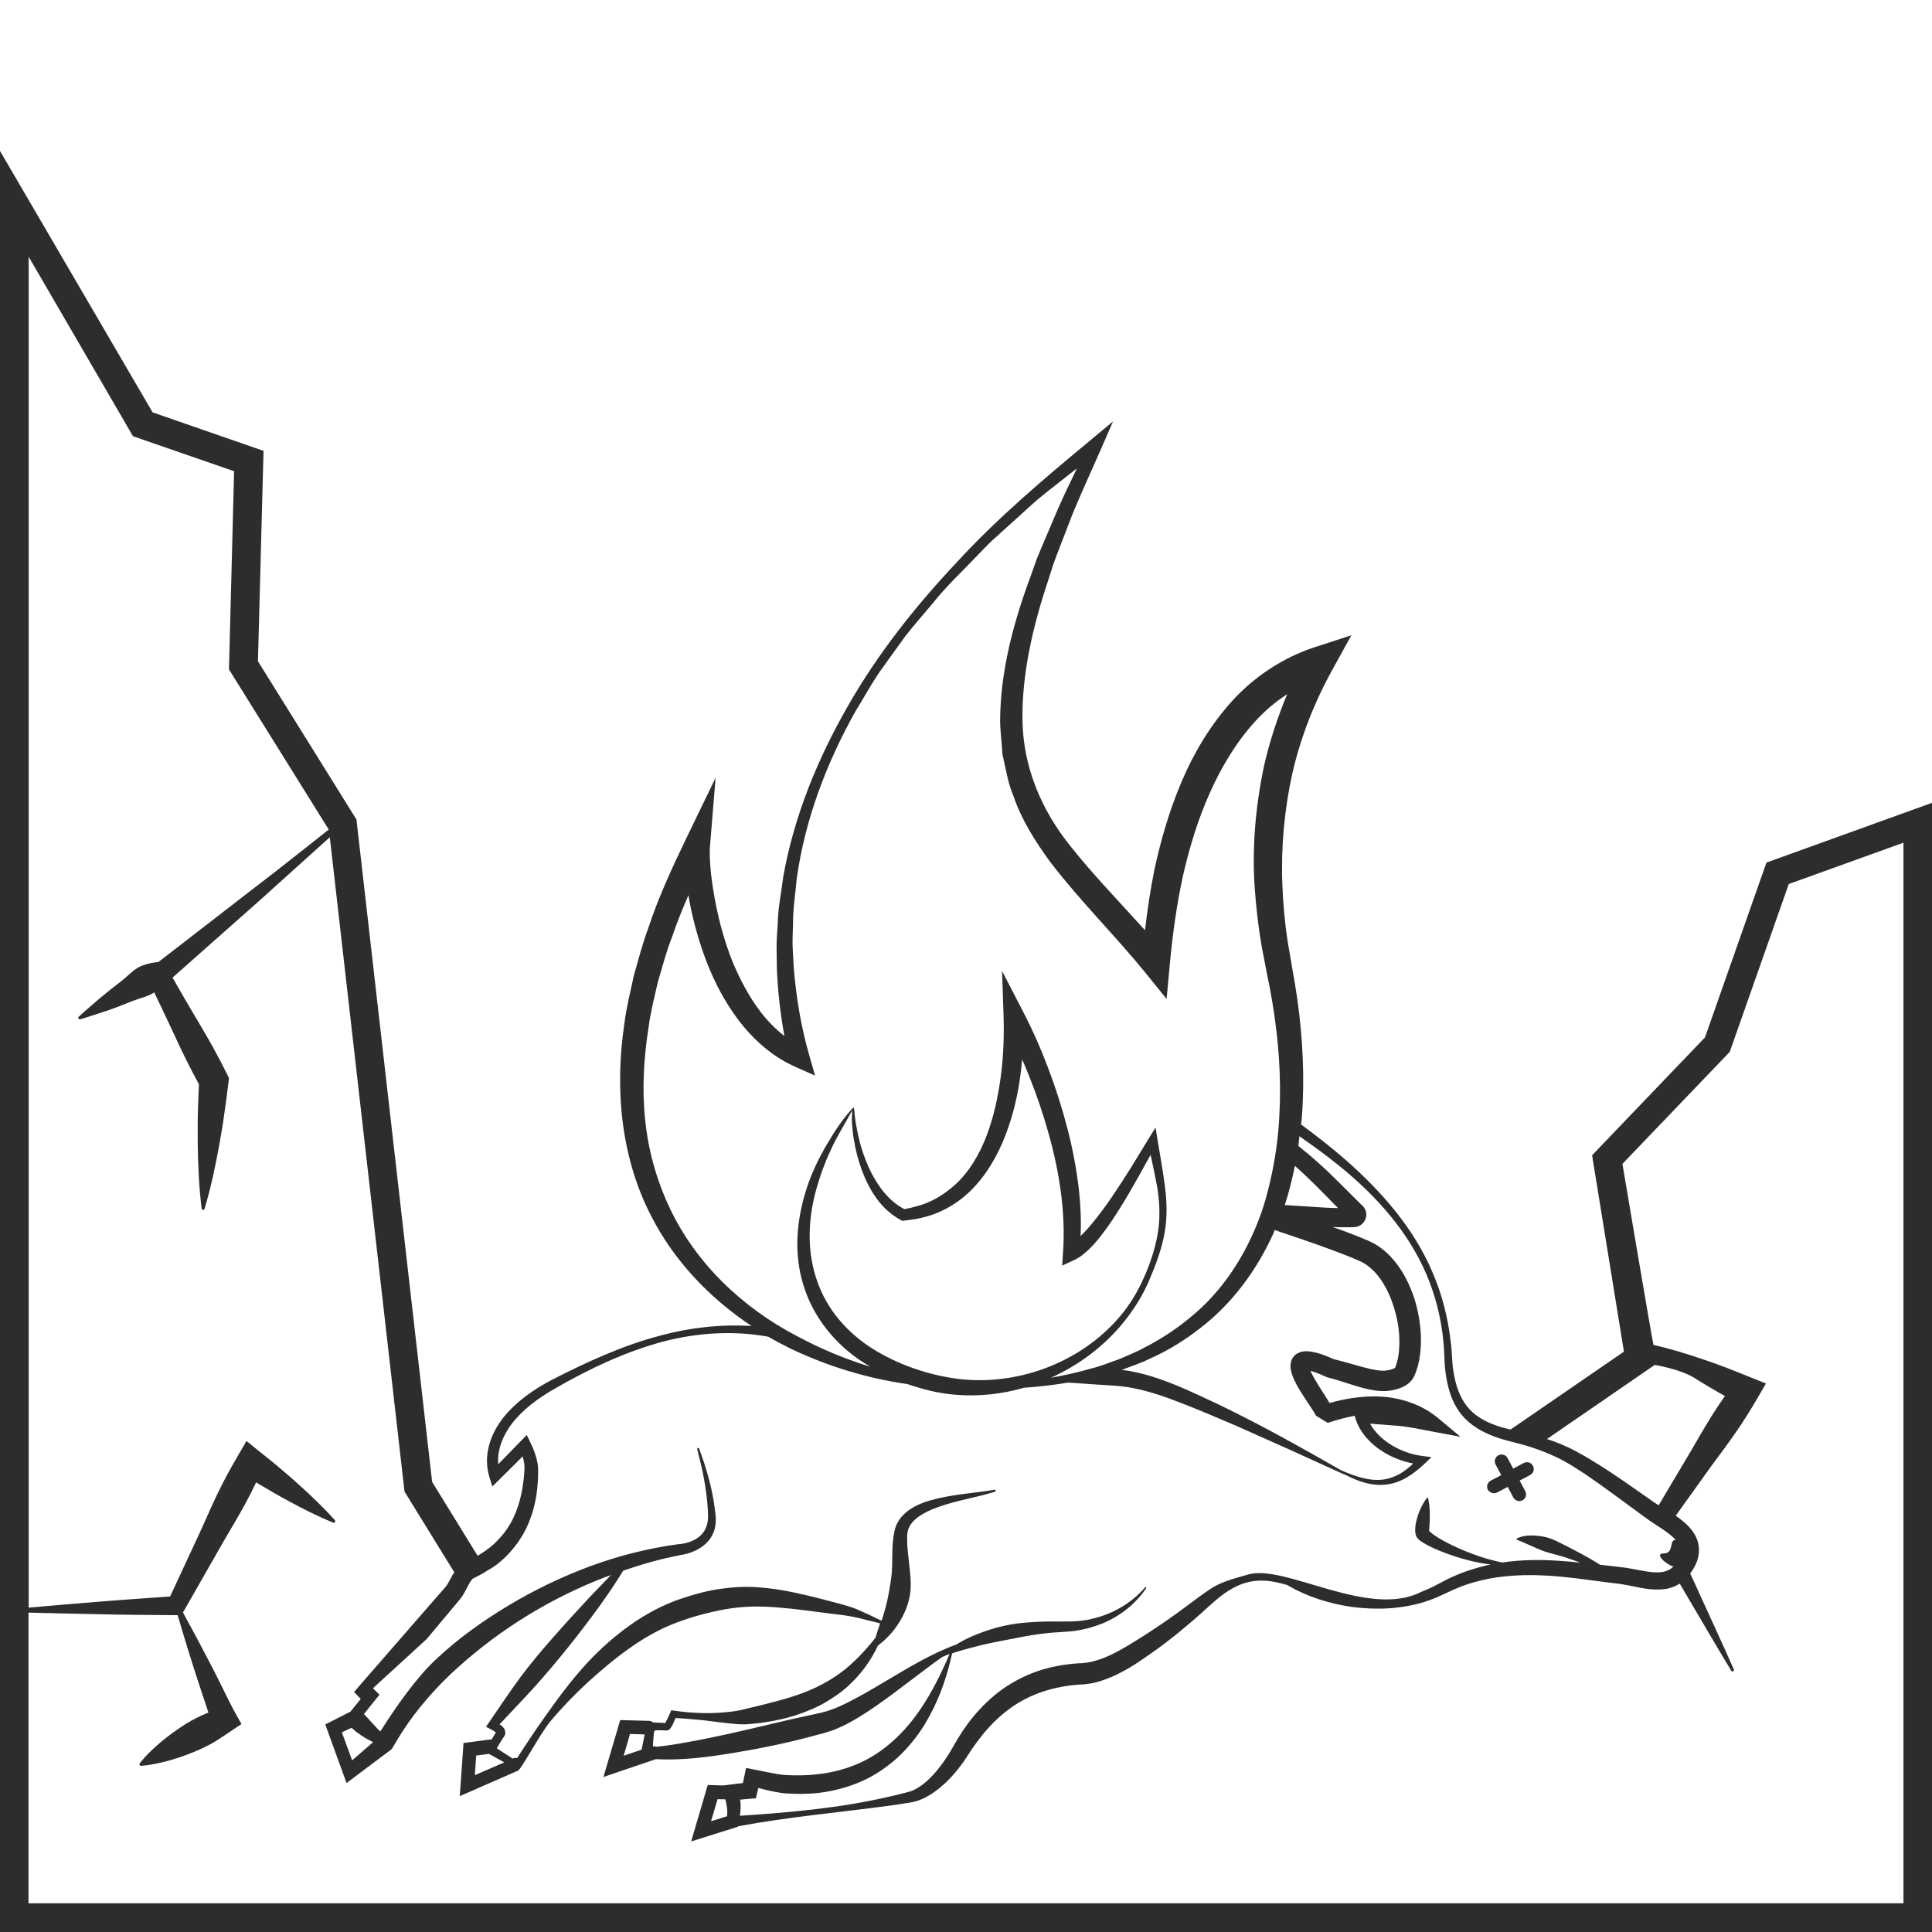 <?xml version="1.0" encoding="utf-8"?>
<!-- Generator: Adobe Illustrator 24.1.2, SVG Export Plug-In . SVG Version: 6.00 Build 0)  -->
<svg version="1.1" id="Layer_1" xmlns="http://www.w3.org/2000/svg" xmlns:xlink="http://www.w3.org/1999/xlink" x="0px" y="0px"
	 viewBox="0 0 128 128" style="enable-background:new 0 0 128 128;" xml:space="preserve">
<style type="text/css">
	.st0{fill:#2D2D2D;}
</style>
<g>
	<path class="st0" d="M117.03,57.15l-4.07,11.58l-7.48,7.81l2.11,13.01l-7.51,5.16c-0.39-0.09-0.76-0.18-1.12-0.33
		c-0.69-0.26-1.32-0.64-1.76-1.2c-0.45-0.56-0.71-1.27-0.85-2.01c-0.08-0.37-0.12-0.75-0.14-1.12c-0.03-0.39-0.04-0.79-0.1-1.18
		c-0.18-1.57-0.57-3.12-1.2-4.57c-1.24-2.93-3.38-5.36-5.73-7.43c-0.96-0.84-1.96-1.62-2.98-2.37c0.01-0.15,0.04-0.31,0.05-0.46
		c0.2-2.63,0.06-5.26-0.3-7.86c-0.1-0.65-0.2-1.29-0.32-1.94l-0.32-1.87c-0.19-1.24-0.3-2.48-0.35-3.73
		c-0.1-2.49,0.13-4.98,0.66-7.4c0.56-2.42,1.46-4.72,2.67-6.9l1.24-2.25l-2.43,0.79c-2.09,0.68-3.98,1.94-5.43,3.52
		c-1.45,1.59-2.55,3.43-3.37,5.35c-0.82,1.92-1.4,3.92-1.83,5.93c-0.26,1.31-0.46,2.63-0.61,3.95c-1.69-1.88-3.43-3.66-4.93-5.56
		c-1.95-2.41-3.14-5.27-3.19-8.35c-0.04-3.07,0.68-6.19,1.68-9.19l0.36-1.13c0.13-0.38,0.28-0.74,0.42-1.12l0.86-2.23
		c0.61-1.47,1.28-2.92,1.92-4.38l0.76-1.75l-1.44,1.2c-3.09,2.56-6.17,5.15-8.89,8.11c-2.75,2.92-5.27,6.09-7.26,9.59
		c-2,3.49-3.55,7.28-4.26,11.28c-0.12,1.01-0.34,2.01-0.36,3.03c-0.03,0.51-0.07,1.02-0.08,1.52l0.02,1.53
		c0.06,1.49,0.23,2.99,0.5,4.46c-0.59-0.46-1.12-1-1.58-1.6c-0.77-1.01-1.38-2.17-1.88-3.38c-0.48-1.22-0.84-2.49-1.09-3.78
		c-0.13-0.64-0.23-1.3-0.31-1.95c-0.06-0.64-0.12-1.32-0.07-1.88l0.37-4.52l-1.97,4.07c-0.93,1.93-1.83,3.88-2.5,5.92
		c-0.38,1.01-0.64,2.06-0.94,3.09c-0.23,1.06-0.49,2.1-0.63,3.18c-0.32,2.14-0.39,4.34-0.12,6.51c0.27,2.17,0.88,4.31,1.89,6.26
		c1.53,3,3.9,5.46,6.65,7.29c-2.02-0.12-4.05,0.1-5.98,0.62c-2.55,0.66-4.94,1.77-7.27,2.96c-1.17,0.62-2.3,1.39-3.17,2.46
		c-0.85,1.07-1.41,2.52-0.93,4.02l0.18,0.57l0.45-0.44l1.56-1.55c0.05,0.18,0.09,0.37,0.11,0.54c0.02,0.19,0.01,0.33-0.01,0.55
		c-0.01,0.21-0.03,0.41-0.06,0.61c-0.1,0.81-0.3,1.6-0.63,2.31c-0.32,0.72-0.81,1.34-1.39,1.86c-0.29,0.25-0.61,0.48-0.95,0.68
		c-0.02,0.01-0.04,0.02-0.06,0.03l-3.01-4.89l-4.99-43.67l-0.02-0.21l-6.53-10.49l0.37-13.94l-7.35-2.55L0,10v118h128V53.19
		L117.03,57.15z M109.89,99.73c-0.14-0.09-0.28-0.18-0.42-0.28c-1.27-0.88-2.54-1.81-3.9-2.63c-0.34-0.21-0.68-0.41-1.03-0.6
		c-0.36-0.2-0.72-0.37-1.1-0.53c-0.31-0.13-0.63-0.25-0.95-0.35l7.14-4.91c0,0,1.7,0.27,2.66,0.88c0.48,0.31,0.97,0.59,1.46,0.88
		c0.17,0.1,0.35,0.2,0.53,0.3c-0.32,0.46-0.63,0.92-0.92,1.39c-0.47,0.75-0.91,1.53-1.36,2.3L109.89,99.73z M92.2,90.72
		c-0.14,0.05-0.3,0.07-0.45,0.09c-0.27,0.02-0.66-0.04-1.03-0.13c-0.75-0.17-1.49-0.43-2.35-0.63c-0.46-0.2-0.91-0.4-1.51-0.5
		c-0.16-0.02-0.34-0.05-0.59,0c-0.13,0.03-0.29,0.08-0.44,0.2c-0.16,0.13-0.27,0.33-0.3,0.49c-0.07,0.32-0.01,0.52,0.03,0.69
		c0.05,0.17,0.1,0.31,0.16,0.44c0.24,0.52,0.52,0.94,0.8,1.37l0.41,0.62l0.18,0.29l0.07,0.13c0.02,0.03,0.03,0.08,0.02,0.02
		l0.77,0.47c0.59-0.2,1.18-0.36,1.78-0.47L89.81,94c0.31,0.96,1.02,1.68,1.8,2.17c0.62,0.39,1.31,0.66,2.02,0.79
		c-0.21,0.2-0.43,0.39-0.67,0.55c-0.39,0.26-0.83,0.44-1.29,0.51c-0.94,0.13-1.91-0.21-2.81-0.61c0,0-0.01,0-0.01,0
		c-1.04-0.6-2.09-1.19-3.14-1.77c-1.14-0.63-2.29-1.25-3.46-1.84c-1.17-0.6-2.35-1.15-3.55-1.69c-1.2-0.53-2.46-1.02-3.81-1.27
		c-0.19-0.04-0.38-0.05-0.58-0.08c0.02-0.01,0.04-0.01,0.06-0.02c0.61-0.24,1.24-0.43,1.82-0.73c1.2-0.53,2.33-1.23,3.37-2.05
		c2.1-1.62,3.72-3.84,4.81-6.25c0.03-0.07,0.05-0.15,0.08-0.22l0.43,0.15c1.58,0.53,3.14,1.06,4.65,1.67l0.56,0.24
		c0.16,0.07,0.29,0.14,0.43,0.24c0.27,0.19,0.53,0.43,0.75,0.7c0.45,0.56,0.79,1.25,1.03,1.97c0.24,0.72,0.39,1.49,0.41,2.24
		c0.01,0.38-0.01,0.75-0.06,1.11c-0.03,0.18-0.07,0.35-0.12,0.52c-0.02,0.08-0.05,0.16-0.08,0.24l-0.02,0.04
		C92.42,90.63,92.32,90.69,92.2,90.72z M92.45,90.62L92.45,90.62C92.44,90.64,92.44,90.63,92.45,90.62z M85.33,79.85l-0.21-0.01
		c0.28-0.85,0.49-1.73,0.67-2.6c0.61,0.54,1.2,1.11,1.78,1.7l1.08,1.1c-0.28-0.01-0.55-0.02-0.84-0.03L85.33,79.85z M44.35,79.99
		c-0.86-1.83-1.41-3.81-1.61-5.83c-0.21-2.02-0.09-4.08,0.23-6.1c0.13-1.02,0.39-2.01,0.62-3.02c0.3-0.99,0.55-1.99,0.93-2.95
		c0.32-0.94,0.69-1.87,1.09-2.78c0.05,0.31,0.11,0.62,0.17,0.92c0.3,1.38,0.71,2.74,1.26,4.05c0.56,1.31,1.27,2.57,2.2,3.7
		c0.92,1.12,2.08,2.09,3.45,2.7l1.31,0.58l-0.39-1.36c-0.54-1.88-0.86-3.82-1.02-5.77l-0.08-1.47c-0.01-0.49,0.02-0.98,0.03-1.47
		c-0.01-0.98,0.16-1.96,0.24-2.94c0.54-3.91,1.96-7.67,3.9-11.13c0.52-0.84,1-1.72,1.55-2.54l1.74-2.42
		c0.61-0.78,1.27-1.52,1.91-2.29c0.62-0.78,1.32-1.48,2.02-2.19l1.04-1.07c0.34-0.36,0.69-0.72,1.06-1.04l2.21-2
		c0.73-0.68,1.53-1.27,2.31-1.89l0.83-0.65c-0.42,0.87-0.84,1.74-1.23,2.62l-0.95,2.23c-0.15,0.37-0.32,0.74-0.47,1.12l-0.41,1.15
		c-1.12,3.03-2.01,6.24-2.03,9.6c0,0.42,0.05,0.84,0.08,1.26l0.05,0.63l0.02,0.32l0.07,0.31c0.19,0.83,0.32,1.67,0.66,2.46
		c0.55,1.62,1.48,3.06,2.45,4.39c2.02,2.63,4.3,4.87,6.29,7.32l1.41,1.74l0.21-2.26c0.18-1.96,0.45-3.92,0.86-5.83
		c0.43-1.91,1-3.78,1.78-5.53c0.78-1.75,1.77-3.4,3.03-4.78c0.63-0.69,1.34-1.29,2.11-1.79c-0.65,1.56-1.18,3.17-1.55,4.82
		c-0.54,2.6-0.78,5.27-0.61,7.91c0.09,1.32,0.24,2.63,0.46,3.93l0.37,1.92c0.13,0.62,0.25,1.23,0.35,1.85c0.41,2.48,0.6,5,0.46,7.5
		c-0.06,1.25-0.22,2.49-0.47,3.71c-0.25,1.22-0.57,2.42-1.05,3.57c-0.94,2.29-2.35,4.4-4.27,5.99c-0.95,0.8-1.99,1.5-3.11,2.07
		c-0.54,0.31-1.14,0.53-1.71,0.79c-0.6,0.2-1.18,0.45-1.79,0.6c-0.9,0.26-1.82,0.47-2.74,0.63c1.92-0.86,3.63-2.17,4.92-3.8
		c0.65-0.83,1.22-1.74,1.62-2.71c0.41-0.96,0.78-1.95,0.98-2.99c0.2-1.05,0.18-2.13,0.04-3.17c-0.13-1.04-0.32-2.07-0.49-3.09
		l-0.13-0.82l-0.44,0.71l-1.21,1.98c-0.41,0.65-0.82,1.29-1.25,1.92c-0.43,0.63-0.88,1.24-1.36,1.81c-0.22,0.27-0.47,0.54-0.71,0.77
		c0.05-1.03,0-2.06-0.11-3.07c-0.16-1.39-0.42-2.75-0.77-4.09c-0.35-1.34-0.77-2.66-1.26-3.95c-0.49-1.3-1.04-2.55-1.69-3.8
		l-1.37-2.65l0.1,3.01c0.04,1.31-0.01,2.68-0.19,4.01c-0.18,1.33-0.46,2.64-0.93,3.88c-0.47,1.23-1.14,2.39-2.09,3.26
		c-0.48,0.43-1.01,0.8-1.59,1.08c-0.56,0.26-1.15,0.42-1.77,0.54c-1.08-0.55-1.85-1.64-2.38-2.8c-0.27-0.61-0.49-1.25-0.64-1.9
		c-0.08-0.33-0.14-0.66-0.2-0.99c-0.03-0.17-0.05-0.33-0.07-0.5l-0.02-0.25c0-0.06-0.02-0.23-0.06-0.31
		c-0.78,0.82-1.31,1.69-1.85,2.6c-0.52,0.91-0.98,1.87-1.29,2.88c-0.64,2.01-0.84,4.27-0.16,6.37c0.65,2.1,2.14,3.91,3.97,5.07
		c0.14,0.09,0.29,0.18,0.44,0.27c-1.66-0.51-3.27-1.18-4.78-1.99C49.18,86.65,46.07,83.67,44.35,79.99z M56.45,74.46
		c0.02,0.34,0.06,0.69,0.12,1.03c0.11,0.68,0.28,1.36,0.52,2.01c0.24,0.65,0.55,1.3,0.97,1.88c0.42,0.58,0.96,1.1,1.62,1.45
		l0.09,0.05l0.11-0.01c0.72-0.07,1.44-0.21,2.13-0.48c0.68-0.27,1.33-0.66,1.9-1.14c1.13-0.96,1.94-2.24,2.51-3.56
		c0.57-1.33,0.93-2.73,1.14-4.13c0.07-0.46,0.12-0.91,0.16-1.37c0.16,0.37,0.32,0.73,0.46,1.1c0.5,1.24,0.93,2.51,1.29,3.8
		c0.72,2.57,1.14,5.23,0.96,7.86l-0.06,0.9l0.78-0.36c0.47-0.22,0.78-0.51,1.08-0.8c0.29-0.29,0.55-0.6,0.79-0.92
		c0.49-0.63,0.91-1.29,1.32-1.95c0.41-0.66,0.79-1.34,1.17-2.01l0.72-1.3c0.16,0.74,0.32,1.48,0.45,2.21
		c0.16,1.01,0.19,2.03,0.02,3.03c-0.18,1-0.5,1.98-0.92,2.91c-0.41,0.93-0.94,1.81-1.6,2.58c-2.65,3.11-6.91,4.62-10.82,4.1
		c-1.95-0.27-3.9-0.95-5.56-1.99c-1.66-1.05-3.01-2.59-3.65-4.45c-0.67-1.85-0.64-3.93-0.13-5.88c0.26-0.98,0.6-1.94,1.04-2.87
		c0.42-0.94,1-1.81,1.44-2.67c-0.04,0.09-0.06,0.09-0.05,0.2l0,0.26C56.43,74.11,56.44,74.28,56.45,74.46z M33.41,103.23
		c0.67-0.64,1.23-1.42,1.59-2.27c0.36-0.85,0.56-1.75,0.62-2.64c0.02-0.22,0.03-0.45,0.03-0.67c0.01-0.2,0-0.5-0.04-0.73
		c-0.09-0.48-0.25-0.9-0.46-1.33l-0.25-0.52l-0.4,0.41l-1.49,1.53C33,96.95,33,96.89,33,96.83c-0.01-0.29,0.03-0.59,0.1-0.87
		c0.14-0.58,0.43-1.12,0.8-1.62c0.75-0.98,1.8-1.74,2.91-2.37c2.25-1.29,4.61-2.41,7.1-3.08c2.28-0.6,4.68-0.75,6.99-0.33
		c0.5,0.29,1.01,0.56,1.52,0.81c2.44,1.16,5.05,1.95,7.7,2.33c1,0.34,2.04,0.61,3.11,0.7c1.57,0.14,3.14-0.03,4.62-0.46
		c0.98-0.06,1.95-0.18,2.92-0.34l2.04,0.14l0.97,0.06c0.32,0.02,0.61,0.05,0.92,0.1c1.22,0.19,2.43,0.61,3.63,1.08
		c1.2,0.47,2.4,0.98,3.59,1.49l3.56,1.59l3.56,1.62c0.01,0.01,0.03,0.01,0.04,0c0.35,0.18,0.7,0.35,1.07,0.47
		c0.48,0.16,1,0.26,1.53,0.22c0.53-0.03,1.05-0.21,1.5-0.47c0.46-0.27,0.86-0.6,1.23-0.95l0.43-0.41l-0.61-0.08
		c-0.81-0.1-1.6-0.41-2.27-0.87c-0.49-0.34-0.92-0.78-1.19-1.27l1.79,0.14c0.4,0.03,0.77,0.09,1.17,0.16l1.2,0.23l1.83,0.34
		l-1.45-1.21c-0.52-0.44-1.13-0.79-1.78-1.03c-0.65-0.24-1.33-0.38-2.01-0.42c-1.18-0.07-2.34,0.12-3.44,0.42
		c-0.05-0.09-0.11-0.18-0.16-0.27l-0.4-0.63c-0.26-0.41-0.52-0.83-0.69-1.21c0-0.01-0.01-0.01-0.01-0.02
		c0.32,0.09,0.7,0.24,1.06,0.41l0.05,0.02l0.08,0.02c0.73,0.18,1.53,0.49,2.38,0.71c0.44,0.1,0.87,0.2,1.43,0.18
		c0.26-0.02,0.51-0.06,0.77-0.14c0.26-0.08,0.53-0.18,0.82-0.45c0.07-0.07,0.15-0.16,0.21-0.26c0.03-0.05,0.07-0.13,0.08-0.15
		l0.04-0.09c0.05-0.11,0.09-0.23,0.13-0.35c0.08-0.23,0.13-0.46,0.17-0.7c0.08-0.46,0.11-0.93,0.1-1.38
		c-0.02-0.91-0.18-1.8-0.45-2.66c-0.29-0.85-0.69-1.69-1.29-2.42c-0.3-0.37-0.65-0.71-1.07-0.99c-0.2-0.14-0.44-0.26-0.66-0.36
		l-0.59-0.25c-0.59-0.24-1.19-0.46-1.79-0.67c0.24,0.01,0.47,0.02,0.72,0.02c0.21,0,0.43,0,0.66-0.01l0.04,0l0.02,0l0.08-0.01
		c0.11-0.01,0.22-0.05,0.31-0.11c0.2-0.12,0.33-0.32,0.38-0.52c0.05-0.21,0.01-0.45-0.11-0.63c-0.03-0.05-0.06-0.09-0.1-0.13
		l-0.04-0.04l-0.06-0.05l-1.77-1.76c-0.75-0.74-1.56-1.46-2.4-2.13c0.03-0.21,0.04-0.43,0.07-0.64c0.92,0.64,1.83,1.3,2.7,2.01
		c2.39,1.94,4.51,4.31,5.72,7.15c0.6,1.42,0.98,2.92,1.12,4.46c0.04,0.38,0.05,0.77,0.07,1.15c0.01,0.4,0.05,0.81,0.12,1.2
		c0.13,0.79,0.37,1.6,0.87,2.29c0.49,0.7,1.23,1.18,1.98,1.5c0.75,0.33,1.57,0.49,2.28,0.69c0.73,0.21,1.44,0.47,2.12,0.79
		c0.34,0.16,0.67,0.34,0.99,0.53c0.32,0.2,0.65,0.41,0.97,0.62c1.27,0.86,2.5,1.8,3.77,2.72c0.31,0.23,0.65,0.47,0.98,0.68
		c0.33,0.21,0.64,0.42,0.91,0.64c0.12,0.1,0.23,0.2,0.33,0.31c-0.01,0-0.01,0-0.02,0c-0.43,0-0.07,0.9-0.78,0.9
		c-0.65,0,0.17,0.74,0.65,0.87c-0.01,0.01-0.01,0.01-0.02,0.02c-0.19,0.18-0.42,0.29-0.71,0.34c-0.59,0.09-1.34-0.09-2.12-0.23
		c-0.2-0.04-0.4-0.07-0.61-0.09l-0.58-0.07l-0.82-0.09l-0.62-0.38c-0.5-0.28-1-0.55-1.51-0.81c-0.51-0.25-1.02-0.56-1.6-0.67
		c-0.29-0.05-0.59-0.09-0.89-0.08c-0.3,0-0.62,0.06-0.9,0.2c-0.01,0-0.02,0.01-0.02,0.02c-0.01,0.02,0,0.05,0.03,0.06l0,0
		c0.55,0.22,1.02,0.45,1.53,0.66c0.5,0.22,1.05,0.31,1.58,0.48c0.37,0.12,0.73,0.25,1.1,0.38c-0.46-0.05-0.92-0.09-1.38-0.12
		c-1.25-0.09-2.54-0.08-3.81,0.11c-0.47-0.1-0.94-0.22-1.4-0.37c-0.69-0.23-1.36-0.5-2.01-0.82c-0.32-0.16-0.64-0.33-0.93-0.52
		c-0.15-0.09-0.29-0.19-0.41-0.3c-0.03-0.03-0.06-0.05-0.09-0.08c0.03-0.3,0.05-0.67,0.05-1.02c0-0.37-0.02-0.74-0.11-1.14
		c0-0.01-0.01-0.02-0.02-0.03c-0.02-0.02-0.05-0.01-0.07,0.01c-0.25,0.32-0.41,0.67-0.55,1.03c-0.12,0.36-0.23,0.72-0.22,1.16
		l0.01,0.09c0.01,0.03-0.01,0.03,0.04,0.2c0.09,0.2,0.14,0.22,0.2,0.28c0.1,0.09,0.19,0.14,0.28,0.2c0.18,0.11,0.35,0.2,0.52,0.28
		c0.35,0.17,0.7,0.31,1.05,0.44c0.71,0.26,1.43,0.47,2.16,0.61c0.25,0.05,0.5,0.08,0.74,0.11c-0.08,0.02-0.15,0.03-0.23,0.05
		c-0.79,0.19-1.56,0.43-2.3,0.77c-0.37,0.16-0.73,0.37-1.07,0.54c-0.32,0.18-0.66,0.32-1.01,0.46c-3.49,1.78-8.99-1.85-11.44-1.16
		c-0.91,0.26-1.84,0.49-2.58,1c-0.76,0.52-1.43,1.05-2.14,1.56c-0.7,0.51-1.42,0.99-2.14,1.46c-1.48,0.92-2.89,1.87-4.45,1.87
		c-0.92,0.07-1.85,0.23-2.75,0.55c-0.89,0.32-1.74,0.78-2.49,1.35c-0.75,0.58-1.4,1.26-1.96,1.99l-0.4,0.56l-0.37,0.58l-0.34,0.59
		c-0.1,0.18-0.21,0.36-0.32,0.53c-0.45,0.69-0.98,1.36-1.6,1.85c-0.32,0.24-0.64,0.44-1.02,0.53c-0.42,0.11-0.84,0.21-1.27,0.31
		c-3.23,0.75-6.54,1.04-9.86,1.26c0.03-0.19,0.05-0.39,0.05-0.58c0-0.16-0.01-0.32-0.03-0.49l0.67-0.06l0.37-0.03l0.09-0.38
		l0.07-0.3c0.19,0.04,0.37,0.09,0.56,0.14c0.37,0.08,0.72,0.16,1.16,0.21c0.77,0.06,1.53,0.06,2.31-0.03
		c1.53-0.19,3.07-0.71,4.33-1.64c0.64-0.45,1.21-0.98,1.7-1.57c0.5-0.58,0.93-1.22,1.28-1.88c0.72-1.31,1.19-2.72,1.5-4.15
		c0.34-0.12,0.68-0.21,1.02-0.31c0.58-0.16,1.16-0.3,1.75-0.42c1.17-0.22,2.34-0.49,3.53-0.61c0.3-0.04,0.6-0.05,0.9-0.07
		c0.3-0.02,0.63-0.04,0.94-0.08c0.63-0.09,1.25-0.26,1.84-0.5c1.17-0.49,2.19-1.3,2.88-2.33c0.01-0.02,0.01-0.04-0.01-0.06
		c-0.02-0.02-0.05-0.01-0.06,0l0,0c-0.79,0.92-1.85,1.59-2.97,1.94c-0.56,0.18-1.14,0.29-1.73,0.32c-0.3,0.01-0.58,0.01-0.89,0.01
		c-0.31,0-0.62-0.01-0.94,0c-0.62,0.01-1.25,0.05-1.87,0.12c-0.62,0.08-1.24,0.21-1.83,0.4c-0.6,0.19-1.19,0.41-1.75,0.7
		c-0.18,0.1-0.37,0.2-0.55,0.31c-1.67,0.61-3.18,1.55-4.68,2.43c-0.8,0.48-1.6,0.95-2.41,1.36c-0.4,0.2-0.81,0.4-1.21,0.53
		c-0.2,0.08-0.4,0.13-0.59,0.18c-0.2,0.05-0.45,0.1-0.67,0.15c-1.83,0.38-3.63,0.85-5.45,1.25c-0.91,0.2-1.81,0.39-2.72,0.55
		c-0.71,0.13-1.41,0.25-2.12,0.32c-0.07-0.03-0.15-0.04-0.23-0.03l0.02-0.39l0.05-0.57c0.02-0.03,0.05-0.06,0.06-0.1
		c0.23-0.01,0.47-0.01,0.7,0.01l0.03,0l0.02,0c-0.02,0,0.12,0,0.13-0.02c0.11-0.06,0.11-0.09,0.14-0.12
		c0.04-0.05,0.06-0.09,0.09-0.13c0.05-0.08,0.09-0.16,0.12-0.24c0.05-0.11,0.1-0.22,0.14-0.32c0.61,0.04,1.22,0.09,1.84,0.15
		c0.67,0.08,1.33,0.18,2.03,0.24c0.17,0.02,0.35,0.03,0.53,0.03l0.28,0l0.25-0.02c0.34-0.03,0.68-0.06,1.02-0.12
		c0.68-0.1,1.35-0.25,2.02-0.46c0.66-0.23,1.32-0.48,1.93-0.84c0.61-0.36,1.2-0.76,1.7-1.26c0.77-0.73,1.37-1.59,1.81-2.52
		c0.46-0.35,0.87-0.76,1.21-1.24c0.39-0.55,0.71-1.19,0.86-1.88c0.16-0.69,0.09-1.41,0.02-2.06c-0.07-0.65-0.16-1.27-0.16-1.85
		c0-0.32,0.01-0.54,0.11-0.76c0.1-0.22,0.26-0.43,0.47-0.61c0.43-0.35,1-0.61,1.58-0.81c1.17-0.41,2.44-0.6,3.66-0.98
		c0.03-0.01,0.05-0.04,0.05-0.08c-0.01-0.04-0.04-0.06-0.08-0.05c-1.24,0.21-2.51,0.28-3.78,0.58c-0.63,0.15-1.28,0.35-1.87,0.75
		c-0.29,0.21-0.57,0.48-0.76,0.82c-0.2,0.34-0.26,0.77-0.3,1.08c-0.09,0.68-0.05,1.34-0.08,1.95c-0.02,0.62-0.13,1.18-0.23,1.73
		c-0.1,0.58-0.27,1.17-0.46,1.77c-0.43-0.21-0.87-0.42-1.32-0.62c-0.55-0.27-1.2-0.44-1.77-0.59c-1.17-0.31-2.36-0.62-3.59-0.83
		c-0.62-0.1-1.24-0.17-1.88-0.2c-0.65-0.03-1.3,0.02-1.93,0.1c-0.64,0.08-1.26,0.21-1.87,0.39c-0.61,0.18-1.2,0.36-1.8,0.62
		c-1.19,0.51-2.27,1.2-3.25,1.98c-0.99,0.78-1.88,1.66-2.68,2.6c-0.81,0.94-1.53,1.94-2.24,2.94c-0.63,0.89-1.23,1.79-1.82,2.71
		c-0.09-0.02-0.18-0.02-0.27,0.02l-0.02,0.01c-0.35-0.22-0.69-0.44-1.04-0.67c0-0.01,0-0.03,0-0.04c0.12-0.21,0.24-0.41,0.37-0.61
		l0.07-0.1c0.01-0.02,0.02-0.02,0.05-0.08c0.03-0.05,0.05-0.11,0.06-0.18c0-0.28-0.14-0.38-0.21-0.46
		c-0.06-0.05-0.11-0.09-0.17-0.13c0.73-0.79,1.48-1.56,2.21-2.36c0.8-0.88,1.56-1.79,2.31-2.72c0.75-0.93,1.47-1.88,2.17-2.85
		c0.52-0.73,1.03-1.48,1.5-2.25c1.22-0.42,2.47-0.78,3.74-1.02l-0.04,0c0.4-0.05,0.74-0.15,1.08-0.31c0.34-0.16,0.66-0.39,0.91-0.7
		c0.25-0.31,0.39-0.69,0.43-1.07c0.02-0.19,0.02-0.37,0-0.56l-0.06-0.51c-0.09-0.68-0.23-1.34-0.41-2c-0.17-0.66-0.4-1.3-0.62-1.92
		l0,0c-0.01-0.03-0.05-0.05-0.08-0.04c-0.04,0.01-0.06,0.05-0.05,0.08c0.17,0.66,0.33,1.3,0.45,1.96c0.12,0.66,0.21,1.31,0.25,1.98
		c0.02,0.34,0.04,0.66-0.02,0.94c-0.06,0.29-0.18,0.55-0.37,0.75c-0.36,0.42-1,0.63-1.56,0.67l-0.01,0l-0.02,0
		c-1.97,0.27-3.92,0.76-5.79,1.45c-1.87,0.69-3.68,1.56-5.4,2.59c-1.72,1.03-3.36,2.2-4.83,3.58c-1.32,1.23-2.71,3.22-3.69,4.78
		c-0.12-0.06-1.02-1.1-1.09-1.15l1.03-1.28l-0.43-0.43l3.55-3.25l1.65-1.97l0.41-0.49c0.07-0.09,0.12-0.14,0.22-0.27
		c0.09-0.12,0.16-0.23,0.22-0.34c0.12-0.21,0.22-0.42,0.31-0.58c0.09-0.17,0.18-0.29,0.23-0.34c-0.03,0,0.26-0.14,0.45-0.24
		c0.21-0.1,0.4-0.23,0.59-0.35C32.7,103.84,33.07,103.55,33.41,103.23z M94.6,101.38C94.6,101.38,94.6,101.37,94.6,101.38
		C94.59,101.36,94.58,101.34,94.6,101.38z M33.41,116.76l-1.95,0.85l0.09-1.3l0.85-0.11C32.74,116.39,33.07,116.58,33.41,116.76z
		 M24.72,115.42l-1.39,1.21l-0.68-1.86l0.65-0.3c0.06,0.06,0.11,0.11,0.17,0.16c0.08,0.07,0.17,0.14,0.26,0.2
		c0.17,0.13,0.35,0.24,0.53,0.35C24.42,115.26,24.57,115.34,24.72,115.42z M126.11,126.1H1.89v-19.26c1.46,0.04,2.93,0.07,4.39,0.1
		c1.8,0.05,3.6,0.05,5.4,0.07l0.09,0c0.12,0.39,0.23,0.79,0.35,1.18c0.21,0.68,0.41,1.37,0.63,2.04c0.22,0.68,0.43,1.36,0.66,2.03
		c0.13,0.4,0.27,0.8,0.4,1.2c-0.27,0.11-0.54,0.23-0.8,0.36c-0.47,0.24-0.91,0.52-1.34,0.82c-0.43,0.3-0.85,0.63-1.26,0.99
		c-0.4,0.36-0.8,0.74-1.15,1.19c-0.02,0.02-0.02,0.04-0.02,0.07c0,0.06,0.05,0.1,0.11,0.1c0.57-0.04,1.1-0.16,1.63-0.29
		c0.52-0.14,1.03-0.3,1.52-0.49c0.49-0.19,0.97-0.4,1.44-0.65c0.46-0.25,0.89-0.56,1.33-0.85l0.73-0.49l-0.34-0.6
		c-0.35-0.62-0.65-1.26-0.97-1.9c-0.31-0.64-0.64-1.27-0.97-1.9c-0.32-0.63-0.67-1.26-1-1.89c-0.2-0.37-0.4-0.73-0.6-1.1l0.1-0.17
		l2.65-4.64c0.45-0.77,0.91-1.53,1.34-2.32c0.27-0.49,0.52-0.98,0.76-1.49c0.17,0.11,0.34,0.21,0.52,0.31
		c0.49,0.29,0.98,0.58,1.49,0.85c1,0.55,2.02,1.07,3.1,1.51c0.03,0.01,0.07,0.01,0.1-0.02c0.04-0.04,0.04-0.1,0.01-0.14
		c-0.78-0.87-1.61-1.66-2.46-2.42c-0.42-0.39-0.86-0.75-1.29-1.12c-0.43-0.37-0.88-0.72-1.32-1.07l-0.79-0.64l-0.57,0.98
		c-0.45,0.77-0.88,1.55-1.27,2.35c-0.39,0.8-0.75,1.62-1.11,2.43l-2.11,4.54c-1.67,0.12-3.33,0.23-5,0.37
		c-1.46,0.12-2.91,0.24-4.37,0.37V17.01L8.81,28.9l6.7,2.32l-0.34,13.13l6.61,10.61c0,0-3.49,2.78-5.25,4.11l-6.04,4.67
		c-0.01,0-0.03,0-0.04,0c-0.33,0.03-0.64,0.1-0.93,0.2c-0.59,0.17-1,0.69-1.48,1.06c-0.49,0.37-0.96,0.75-1.43,1.14
		c-0.46,0.41-0.94,0.79-1.39,1.22c-0.03,0.02-0.04,0.06-0.03,0.1c0.01,0.05,0.07,0.08,0.12,0.07c0.6-0.17,1.17-0.38,1.76-0.56
		c0.58-0.2,1.15-0.42,1.71-0.65c0.48-0.19,1.01-0.29,1.44-0.57c0.44,0.93,0.89,1.86,1.32,2.79c0.51,1.12,1.05,2.22,1.64,3.29
		c-0.03,0.61-0.05,1.22-0.07,1.82c-0.02,0.71-0.01,1.42-0.01,2.13c0.02,1.42,0.08,2.85,0.26,4.29c0,0.04,0.03,0.07,0.07,0.08
		c0.05,0.02,0.1-0.01,0.12-0.06c0.42-1.39,0.71-2.79,0.97-4.19c0.12-0.7,0.25-1.4,0.34-2.11c0.1-0.7,0.2-1.41,0.28-2.11l0.03-0.26
		l-0.14-0.28c-0.58-1.18-1.22-2.32-1.9-3.45c-0.58-0.97-1.14-1.94-1.7-2.92l5.68-5.03c1.58-1.42,3.16-2.84,4.74-4.27l4.95,43.35
		l3.3,5.35c-0.04,0.07-0.09,0.14-0.13,0.2c-0.12,0.21-0.21,0.39-0.3,0.55c-0.13,0.23-0.49,0.59-0.75,0.9l-1.68,1.93l-3.36,3.86
		l-0.42,0.49l0.44,0.46l-0.68,0.84l-1.67,0.85l1.41,3.88l3-2.25l0.31-0.53c0.95-1.61,2.18-3.09,3.56-4.41
		c1.39-1.31,2.91-2.5,4.53-3.54c1.62-1.04,3.34-1.94,5.13-2.67c0.33-0.14,0.66-0.26,0.99-0.38c-0.46,0.47-0.91,0.94-1.36,1.41
		c-0.81,0.87-1.62,1.75-2.4,2.64c-0.79,0.89-1.56,1.8-2.27,2.76c-0.71,0.96-1.37,1.97-2.05,2.95l-0.2,0.29l0.26,0.14l0.14,0.07
		l0.1,0.06c0.06,0.04,0.12,0.08,0.16,0.11c-0.02,0.03-0.03,0.05-0.05,0.07c-0.09,0.14-0.17,0.27-0.25,0.41
		c-0.04-0.01-0.09-0.02-0.14-0.01l-1.71,0.23l-0.25,3.52l3.86-1.69c0.22-0.1,1.44-2.4,2.13-3.25c0.78-0.93,1.62-1.8,2.5-2.61
		c1.77-1.6,3.65-3.1,5.8-3.92c1.07-0.41,2.22-0.72,3.35-0.92c0.57-0.1,1.14-0.15,1.7-0.17c0.58-0.01,1.16,0.01,1.75,0.06
		c1.18,0.09,2.38,0.27,3.59,0.42c0.62,0.07,1.17,0.14,1.76,0.28c0.46,0.11,0.93,0.24,1.41,0.35c-0.1,0.31-0.21,0.63-0.31,0.96
		c-0.69,0.86-1.42,1.65-2.26,2.28c-1.02,0.76-2.17,1.29-3.39,1.66c-0.61,0.2-1.24,0.34-1.87,0.51l-0.96,0.23l-0.45,0.11
		c-0.15,0.03-0.31,0.06-0.47,0.08c-1.3,0.18-2.66,0.15-3.97-0.05l-0.16-0.02l-0.07,0.17c-0.06,0.15-0.13,0.3-0.21,0.45
		c-0.04,0.07-0.07,0.14-0.11,0.21c0,0.01-0.01,0.02-0.01,0.02c-0.27-0.03-0.53-0.03-0.8-0.04c-0.08-0.07-0.17-0.11-0.28-0.11
		l-1.9-0.05l-1.11,3.77l3.47-1.18c0,0,0,0,0.01,0c1.74,0.09,3.44-0.14,5.11-0.41c1.87-0.31,3.72-0.69,5.53-1.19
		c0.23-0.06,0.44-0.11,0.69-0.19c0.26-0.08,0.51-0.16,0.74-0.27c0.47-0.2,0.9-0.44,1.32-0.69c0.83-0.5,1.6-1.06,2.36-1.62l2.24-1.69
		c0.32-0.25,0.65-0.48,0.98-0.71c0.16-0.08,0.32-0.14,0.48-0.2c-0.55,1.3-1.18,2.56-1.95,3.69c-0.8,1.18-1.79,2.21-2.95,2.96
		c-1.16,0.74-2.49,1.18-3.87,1.32c-0.69,0.08-1.39,0.09-2.09,0.05c-0.29-0.02-0.67-0.08-1.01-0.15l-1.06-0.21l-0.55-0.11l-0.11,0.52
		l-0.1,0.48l-0.82,0.1l-0.49,0.06l-1.02-0.03l-1.1,3.74l3.05-0.96c0.03-0.01,0.06-0.03,0.09-0.05c3.33-0.62,6.7-0.91,10.07-1.37
		c0.44-0.06,0.87-0.13,1.31-0.2c0.49-0.07,0.96-0.29,1.36-0.54c0.81-0.52,1.45-1.2,2.01-1.94c0.14-0.18,0.27-0.38,0.39-0.57
		l0.35-0.53c0.24-0.35,0.49-0.68,0.76-1.01c0.53-0.64,1.13-1.21,1.79-1.68c1.32-0.95,2.9-1.43,4.54-1.54l0.32-0.02
		c0.13-0.01,0.26-0.03,0.39-0.05c0.25-0.04,0.5-0.1,0.73-0.18c0.47-0.15,0.91-0.34,1.32-0.56c0.84-0.43,1.56-0.96,2.29-1.47
		c0.72-0.52,1.42-1.07,2.1-1.65c0.69-0.56,1.33-1.19,1.97-1.73c0.65-0.54,1.35-0.98,2.15-1.15c0.4-0.09,0.82-0.1,1.24-0.06
		c0.42,0.05,0.84,0.15,1.26,0.27c0,0,0,0,0,0c1.32,0.78,2.81,1.25,4.34,1.46c1.57,0.2,3.2,0.14,4.76-0.34
		c0.39-0.13,0.77-0.27,1.14-0.45c0.37-0.16,0.68-0.33,1.04-0.47c0.69-0.29,1.42-0.49,2.15-0.63c1.47-0.27,2.99-0.27,4.51-0.14
		c0.76,0.07,1.53,0.16,2.3,0.27l1.16,0.15l0.58,0.07c0.18,0.02,0.36,0.06,0.54,0.09c0.74,0.13,1.54,0.38,2.5,0.26
		c0.33-0.04,0.68-0.17,0.99-0.36c0.22,0.37,0.43,0.74,0.65,1.11c0.92,1.55,1.82,3.11,2.76,4.66c0.02,0.04,0.08,0.06,0.12,0.04
		c0.05-0.02,0.07-0.08,0.05-0.13c-0.73-1.65-1.49-3.29-2.24-4.93c-0.21-0.48-0.43-0.95-0.65-1.42c0.19-0.26,0.35-0.53,0.46-0.84
		c0.17-0.47,0.17-1.1-0.08-1.59c-0.24-0.49-0.59-0.82-0.92-1.09c-0.14-0.11-0.28-0.21-0.42-0.31l2.41-3.36
		c0.53-0.72,1.07-1.43,1.57-2.16c0.51-0.73,0.98-1.49,1.43-2.26l0.57-0.98l-0.95-0.38c-0.53-0.21-1.05-0.43-1.58-0.63
		c-0.53-0.2-1.06-0.4-1.61-0.58c-1.08-0.37-2.17-0.71-3.31-0.96c-0.04-0.01-2.06-12-2.06-12l7.11-7.42l3.91-11.12l7.6-2.74V126.1z
		 M42.71,114.91l-0.06,0.31l-0.09,0.44c-0.02,0.09-0.03,0.17-0.05,0.26l-1.19,0.4l0.42-1.44L42.71,114.91z M48.17,120.33l-1.06,0.33
		l0.43-1.46l0.51,0.01c0.01,0.03,0.02,0.07,0.03,0.1c0.04,0.14,0.06,0.28,0.08,0.43C48.19,119.95,48.19,120.14,48.17,120.33z"/>
	<path class="st0" d="M98.98,98.93c0.07,0,0.14-0.02,0.21-0.05l0.7-0.37l0.37,0.7c0.08,0.15,0.24,0.24,0.4,0.24
		c0.07,0,0.14-0.02,0.21-0.05c0.22-0.12,0.3-0.39,0.18-0.61l-0.37-0.7l0.7-0.37c0.22-0.12,0.3-0.39,0.18-0.61
		c-0.12-0.22-0.39-0.3-0.61-0.18l-0.7,0.37l-0.37-0.7c-0.12-0.22-0.39-0.3-0.61-0.18c-0.22,0.12-0.3,0.39-0.18,0.61l0.37,0.7
		l-0.7,0.37c-0.22,0.12-0.3,0.39-0.18,0.61C98.67,98.84,98.82,98.93,98.98,98.93z"/>
</g>
</svg>
